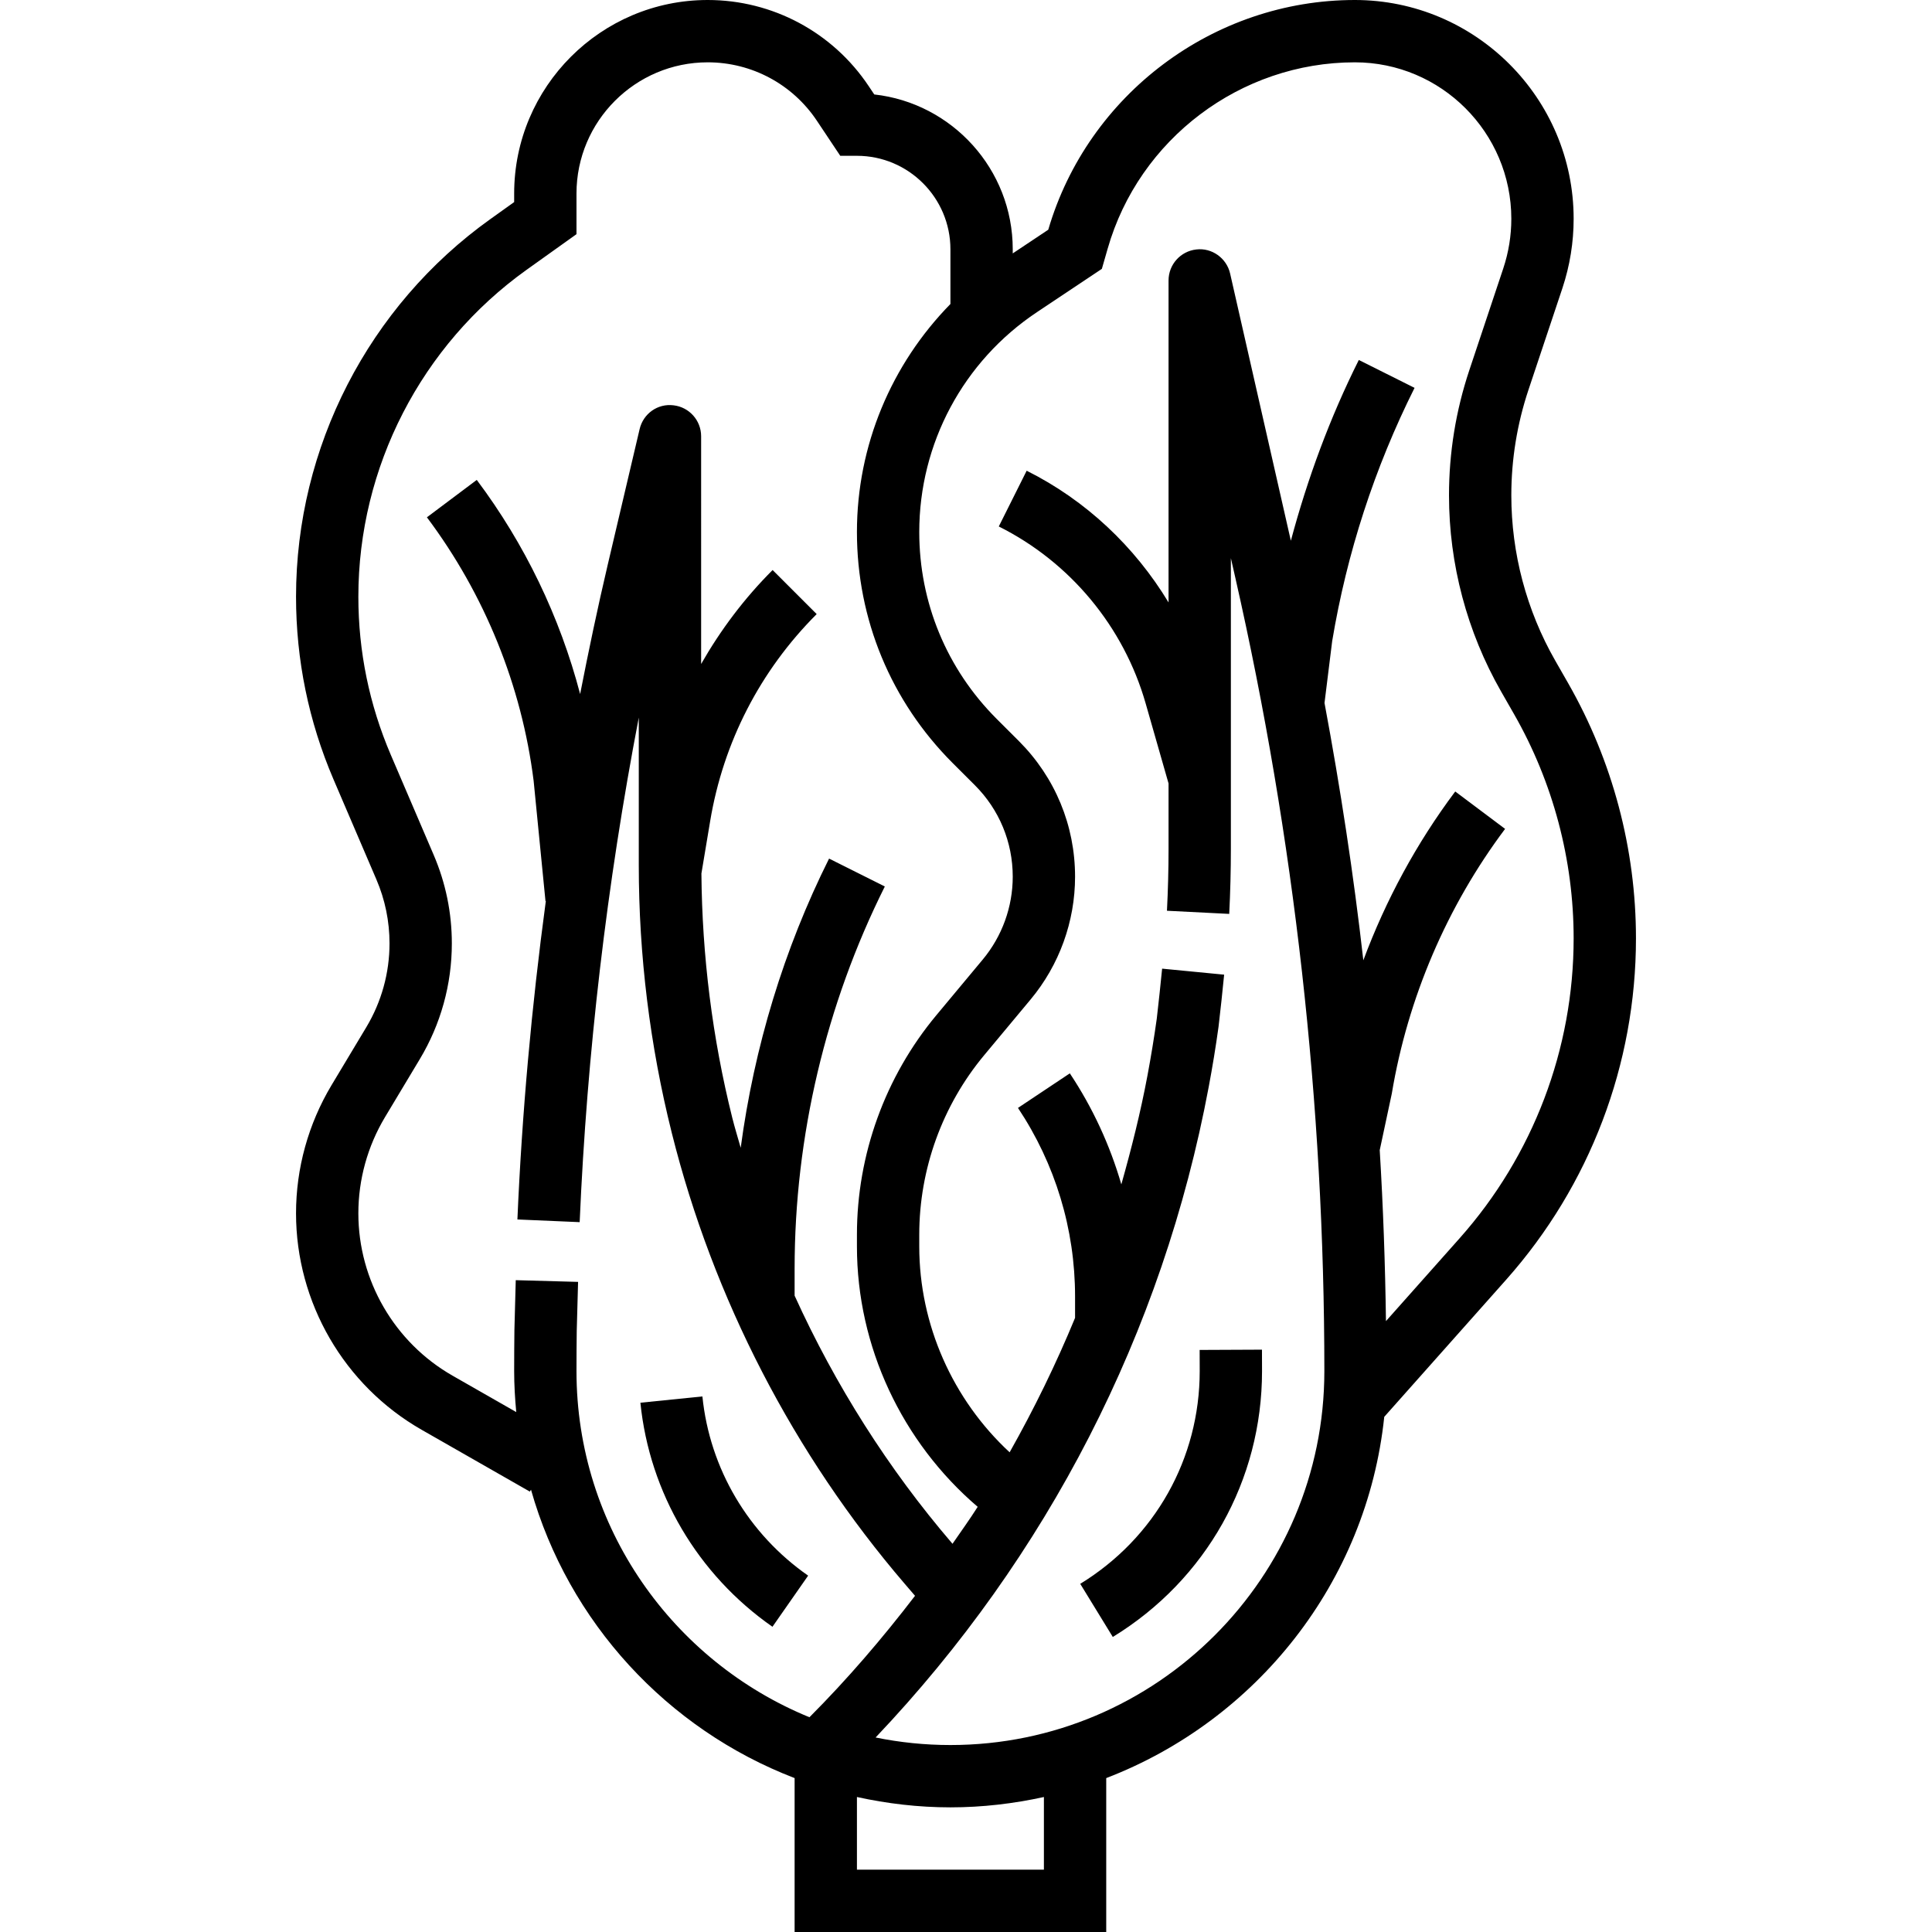 <?xml version="1.0" encoding="iso-8859-1"?>
<!-- Generator: Adobe Illustrator 19.0.0, SVG Export Plug-In . SVG Version: 6.00 Build 0)  -->
<svg version="1.1" id="Capa_1" xmlns="http://www.w3.org/2000/svg" xmlns:xlink="http://www.w3.org/1999/xlink" x="0px" y="0px"
	 viewBox="0 0 496 496" style="enable-background:new 0 0 496 496;" xml:space="preserve">
<g>
	<g>
		<path d="M180.328,358.504l-15.92,1.616c2.352,23.16,14.712,44.128,33.904,57.52l9.16-13.128
			C192.104,393.792,182.2,377.024,180.328,358.504z"/>
	</g>
</g>
<g>
	<g>
		<path d="M323.984,346.496l-16,0.072L308,352c0,22.432-11.472,42.848-30.672,54.616l8.36,13.64C309.68,405.56,324,380.04,324,352
			L323.984,346.496z"/>
	</g>
</g>
<g>
	<g>
		<path d="M402.624,175.456l-3.36-5.872C391.896,156.696,388,142.032,388,127.168c0-9.208,1.48-18.312,4.384-27.032l8.744-26.192
			C403.032,68.192,404,62.216,404,56.176C404,25.2,378.8,0,347.824,0c-36.24,0-68.528,24.224-78.704,58.976l-9.12,6.08V64
			c0-20.552-15.584-37.536-35.552-39.752l-1.416-2.12C213.792,8.272,198.336,0,181.688,0C154.288,0,132,22.288,132,49.688v2.192
			l-6.112,4.368C94.648,78.568,76,114.808,76,153.192c0,16.232,3.24,32.016,9.632,46.928l10.992,25.648
			c2.24,5.224,3.376,10.752,3.376,16.448c0,7.568-2.064,15-5.952,21.488l-8.928,14.88c-5.96,9.944-9.12,21.328-9.12,32.92
			c0,22.904,12.352,44.192,32.24,55.56l27.792,15.88l0.288-0.496c9.64,34.04,34.968,61.472,67.68,74.04V496h80v-39.512
			c38.536-14.808,66.92-50.216,71.376-92.744l31.312-35.224C408.168,304.352,420,273.232,420,240.896
			C420,217.984,413.992,195.36,402.624,175.456z M148,352c0-3.472,0.024-6.936,0.064-10.272l0.344-12.632l-16-0.44l-0.344,12.76
			C132.024,344.944,132,348.472,132,352c0,3.552,0.208,7.056,0.536,10.52l-16.352-9.344C101.264,344.656,92,328.688,92,311.504
			c0-8.696,2.368-17.232,6.832-24.688l8.928-14.88c5.4-8.976,8.24-19.256,8.24-29.72c0-7.872-1.568-15.528-4.672-22.76
			l-10.992-25.648C94.808,180.904,92,167.24,92,153.192c0-33.232,16.152-64.6,43.184-83.92L148,60.12V49.688
			C148,31.112,163.112,16,181.688,16c11.288,0,21.768,5.608,28.032,15l6,9H220c13.232,0,24,10.768,24,24v14.048
			c-15.184,15.496-24,36.344-24,58.536c0,22.392,8.72,43.44,24.552,59.288l5.72,5.712c6.272,6.272,9.728,14.616,9.728,23.488
			c0,7.76-2.736,15.312-7.704,21.272l-11.904,14.288C227.24,276.416,220,296.424,220,316.968V320c0,25.704,11.56,50.232,31,66.848
			c-2.048,3.232-4.296,6.336-6.464,9.488l-0.136-0.16c-16.376-19.104-29.976-40.608-40.4-63.544v-6.96
			c0-33.864,8.008-67.784,23.16-98.088l-14.312-7.16c-11.616,23.24-19.24,48.472-22.688,74.24c-0.728-2.568-1.52-5.12-2.168-7.704
			c-5.12-20.504-7.744-41.584-7.92-62.704l2.248-13.464c3.376-20.24,12.832-38.616,27.344-53.136l-11.312-11.312
			c-7.264,7.256-13.36,15.384-18.352,24.12V112c0-4.064-3.048-7.48-7.08-7.944c-4.088-0.52-7.784,2.16-8.712,6.112l-8.176,34.768
			c-2.592,11.024-4.92,22.12-7.096,33.248c-5.192-19.8-14.192-38.52-26.536-54.976l-12.8,9.6
			c14.864,19.824,24.352,43.296,27.4,67.672l3.04,30.848l0.088-0.008c-3.656,27.152-6.12,54.456-7.296,81.752l15.984,0.688
			c1.872-43.384,6.968-86.808,15.176-129.536v37.864c0,23.152,2.848,46.288,8.472,68.76c10.616,42.48,31.288,82.504,59.784,115.736
			l2.664,3.104c-8.344,10.88-17.304,21.352-27.104,31.176C172.768,426.536,148,392.128,148,352z M268,480h-48v-18.656
			c7.744,1.696,15.76,2.656,24,2.656s16.256-0.96,24-2.656V480z M374.736,317.888l-18.92,21.28c-0.2-14.64-0.712-29.272-1.6-43.888
			l3.096-14.504c4.096-24.552,14.152-48.056,29.088-67.976l-12.8-9.6c-9.928,13.24-17.856,27.92-23.592,43.336
			c-2.512-22.136-5.88-44.168-9.968-66.064l1.968-15.872c3.776-22.632,10.88-44.504,21.152-65.024l-14.312-7.16
			c-7.416,14.824-13.152,30.36-17.448,46.408l-15.592-68.6c-0.904-3.968-4.704-6.672-8.696-6.176C303.064,64.504,300,67.928,300,72
			v82.664c-8.672-14.344-21.2-26.208-36.424-33.816l-7.16,14.312c18.336,9.168,32.08,25.728,37.712,45.448L300,201.136v16.784
			c0,5.304-0.144,10.6-0.408,15.896l15.984,0.808c0.28-5.568,0.424-11.136,0.424-16.712v-74.624l1.152,5.072
			C332.312,215.088,340,283.608,340,352c0,52.936-43.064,96-96,96c-6.576,0-13-0.672-19.208-1.936
			c44.072-46.424,73.696-103.904,85.52-167.024c0.952-5.08,1.8-10.184,2.528-15.488c0.52-4.496,1.008-8.936,1.432-13.328
			l-15.92-1.544c-0.424,4.288-0.888,8.632-1.376,12.848c-0.68,4.872-1.48,9.728-2.384,14.568c-1.776,9.48-4.112,18.768-6.712,27.968
			c-2.92-10.048-7.336-19.656-13.224-28.504l-13.312,8.872C270.928,298.824,276,315.56,276,332.84v5.496
			c-4.888,11.856-10.512,23.36-16.8,34.512C244.584,359.32,236,340.08,236,320v-3.032c0-16.808,5.92-33.176,16.688-46.096
			l11.904-14.288C271.944,247.76,276,236.568,276,225.072c0-13.144-5.12-25.504-14.416-34.808l-5.72-5.712
			C243.056,171.736,236,154.704,236,136.584c0-22.736,11.296-43.832,30.208-56.44l16.672-11.12l1.48-5.152
			C292.408,35.68,318.504,16,347.824,16C369.976,16,388,34.024,388,56.176c0,4.328-0.696,8.6-2.056,12.704l-8.736,26.184
			C373.752,105.44,372,116.232,372,127.168c0,17.64,4.624,35.056,13.376,50.36l3.36,5.872C398.72,200.88,404,220.768,404,240.896
			C404,269.312,393.608,296.656,374.736,317.888z"/>
	</g>
</g>
<g>
</g>
<g>
</g>
<g>
</g>
<g>
</g>
<g>
</g>
<g>
</g>
<g>
</g>
<g>
</g>
<g>
</g>
<g>
</g>
<g>
</g>
<g>
</g>
<g>
</g>
<g>
</g>
<g>
</g>
</svg>
